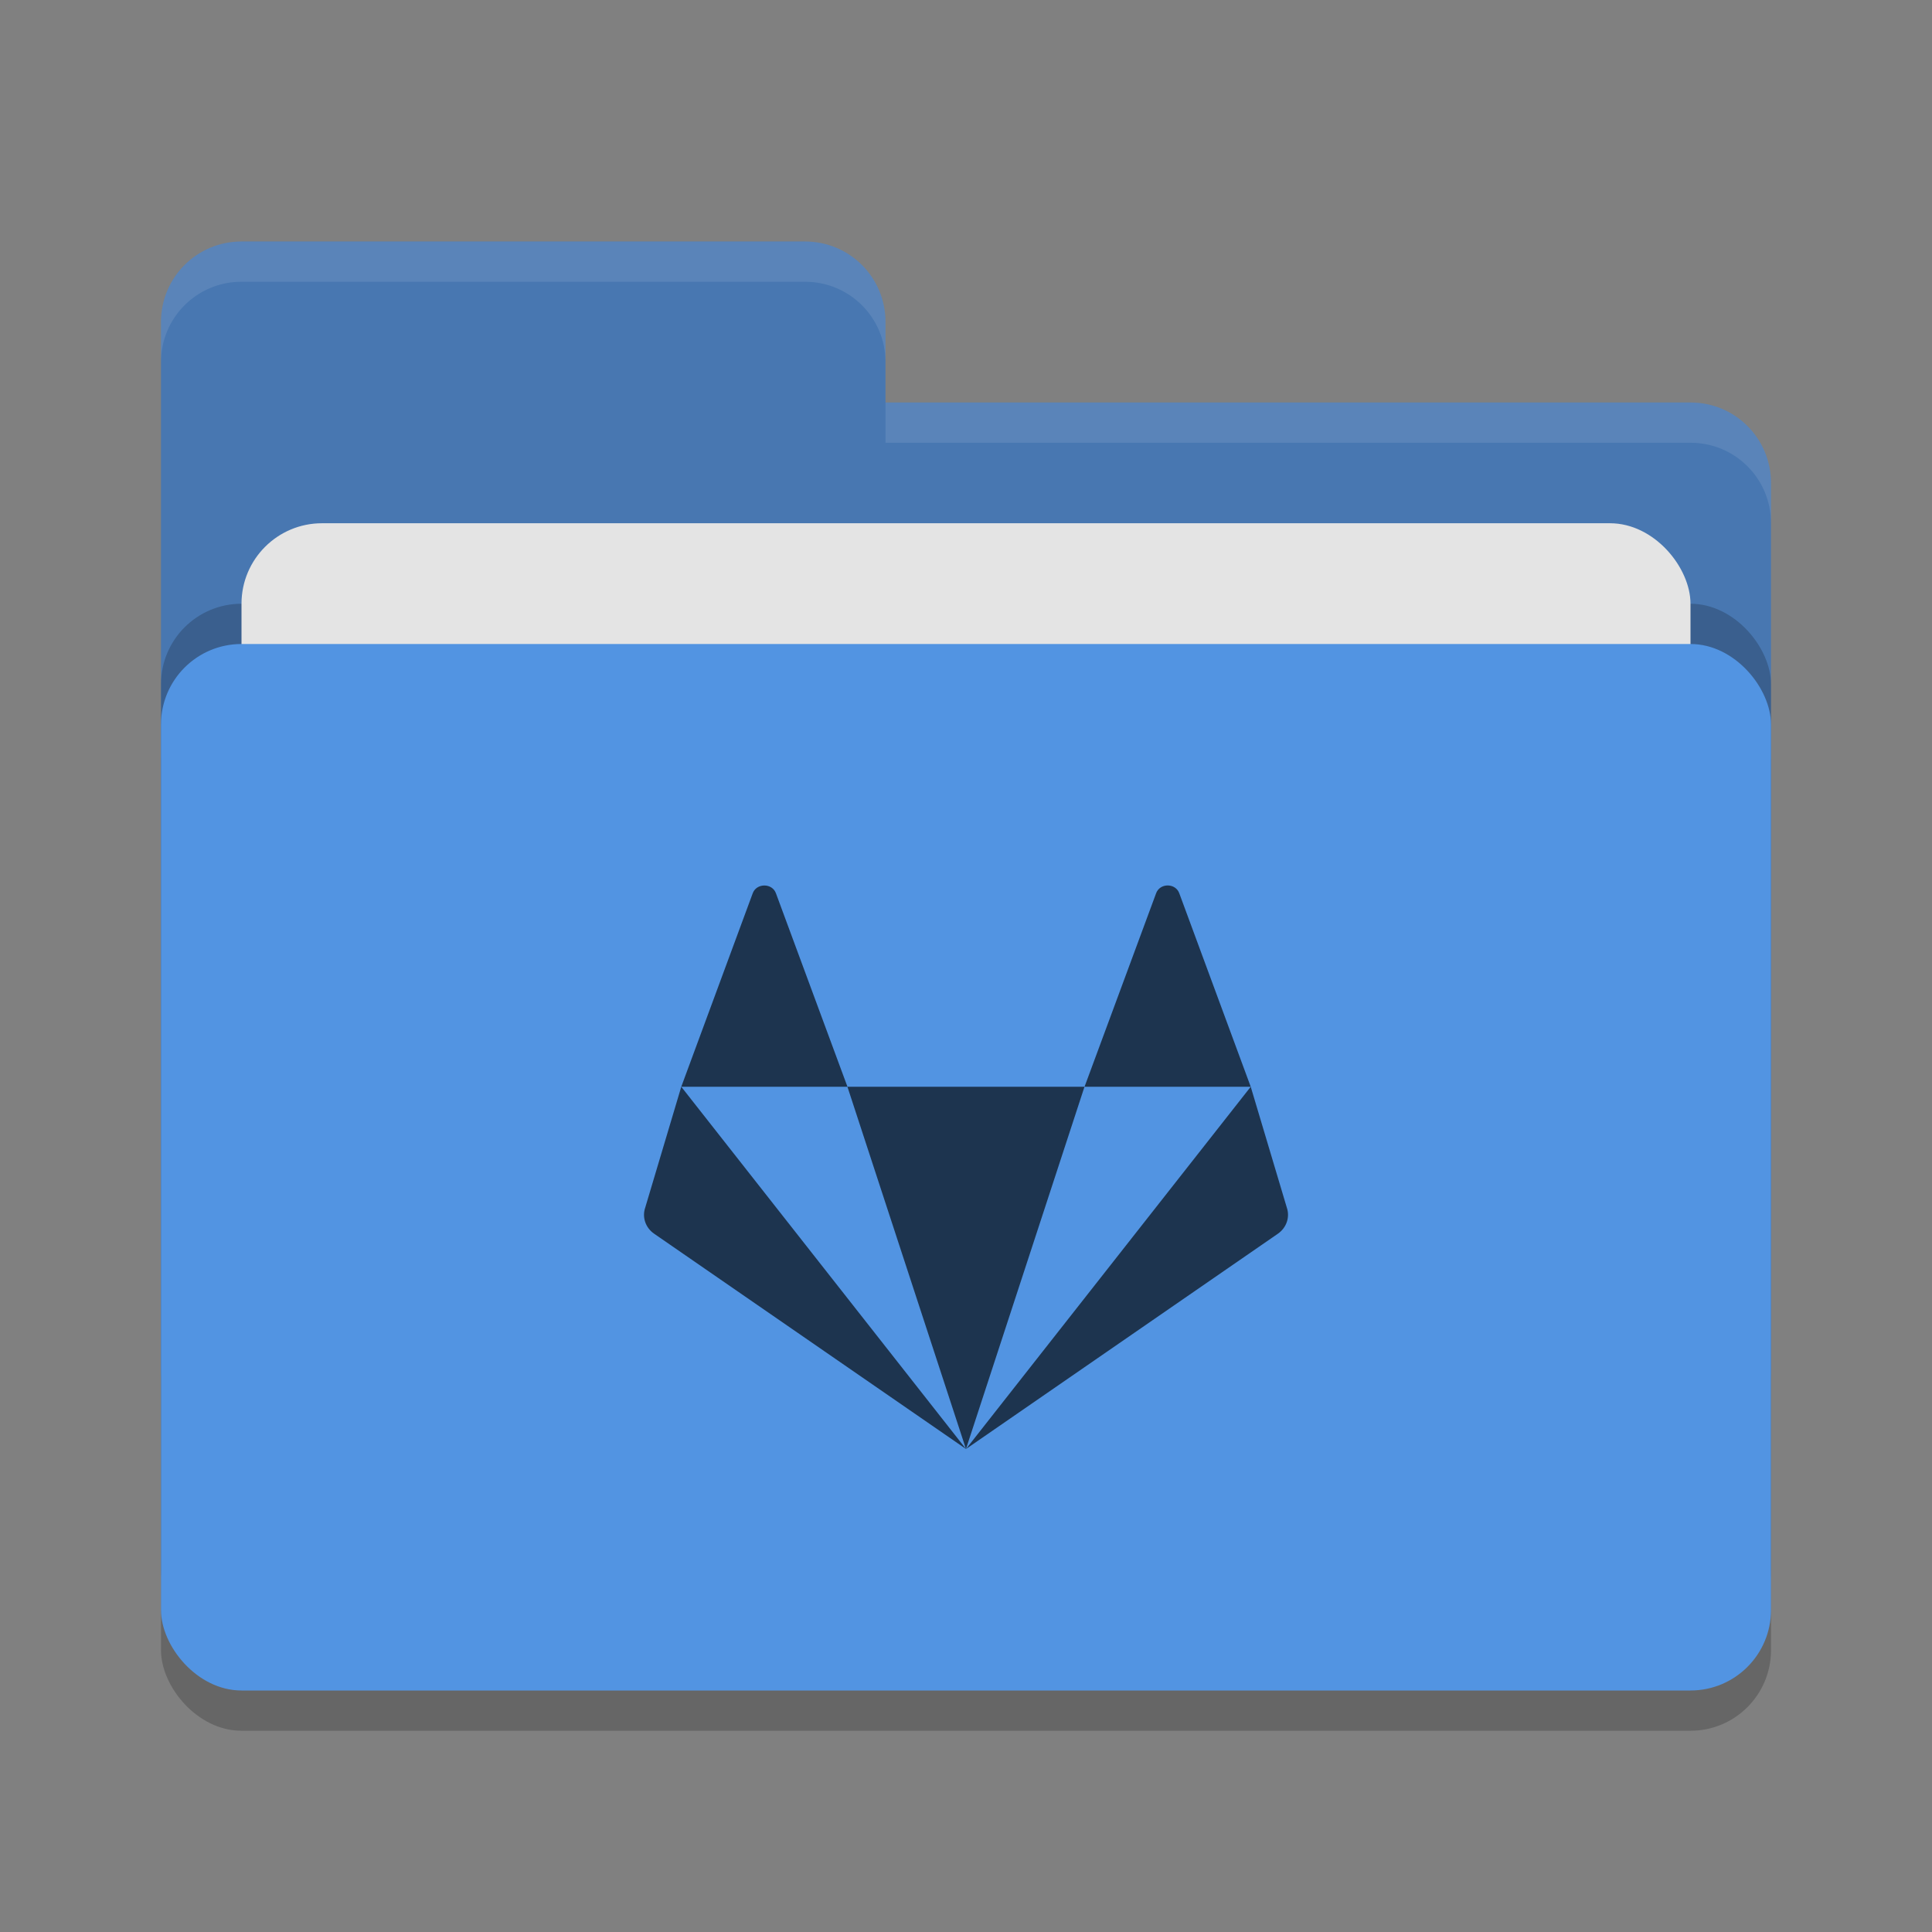 <svg height="48" width="48" xmlns="http://www.w3.org/2000/svg"><rect width="100%" height="100%" fill="#808080" stroke="none"/><rect height="26" opacity=".2" rx="2" width="40" x="4" y="17"/><path d="m4 34c0 1.108.892 2 2 2h36c1.108 0 2-.892 2-2v-22c0-1.108-.892-2-2-2h-20v-2c0-1.108-.892-2-2-2h-14c-1.108 0-2 .892-2 2" fill="#4877b1"/><rect height="26" opacity=".2" rx="2" width="40" x="4" y="15"/><rect fill="#e4e4e4" height="16" rx="2" width="36" x="6" y="13"/><rect fill="#5294e2" height="26" rx="2" width="40" x="4" y="16"/><path d="m6 6c-1.108 0-2 .892-2 2v1c0-1.108.892-2 2-2h14c1.108 0 2 .892 2 2v-1c0-1.108-.892-2-2-2zm16 4v1h20c1.108 0 2 .892 2 2v-1c0-1.108-.892-2-2-2z" fill="#fff" opacity=".1"/><path d="m18.99 22c-.122 0-.245.066-.291.199l-1.773 4.801h4.129l-1.775-4.801c-.046-.133-.167-.199-.289-.199zm2.064 5 2.945 9 2.945-9zm5.891 0h4.129l-1.773-4.801c-.091-.267-.489-.267-.58 0zm4.129 0-7.074 9 7.748-5.348c.214-.148.304-.41.223-.648zm-7.074 9-7.074-9-.896 3.004c-.082.239.009.501.223.648z" fill="#1d344f" fill-rule="evenodd"/></svg>